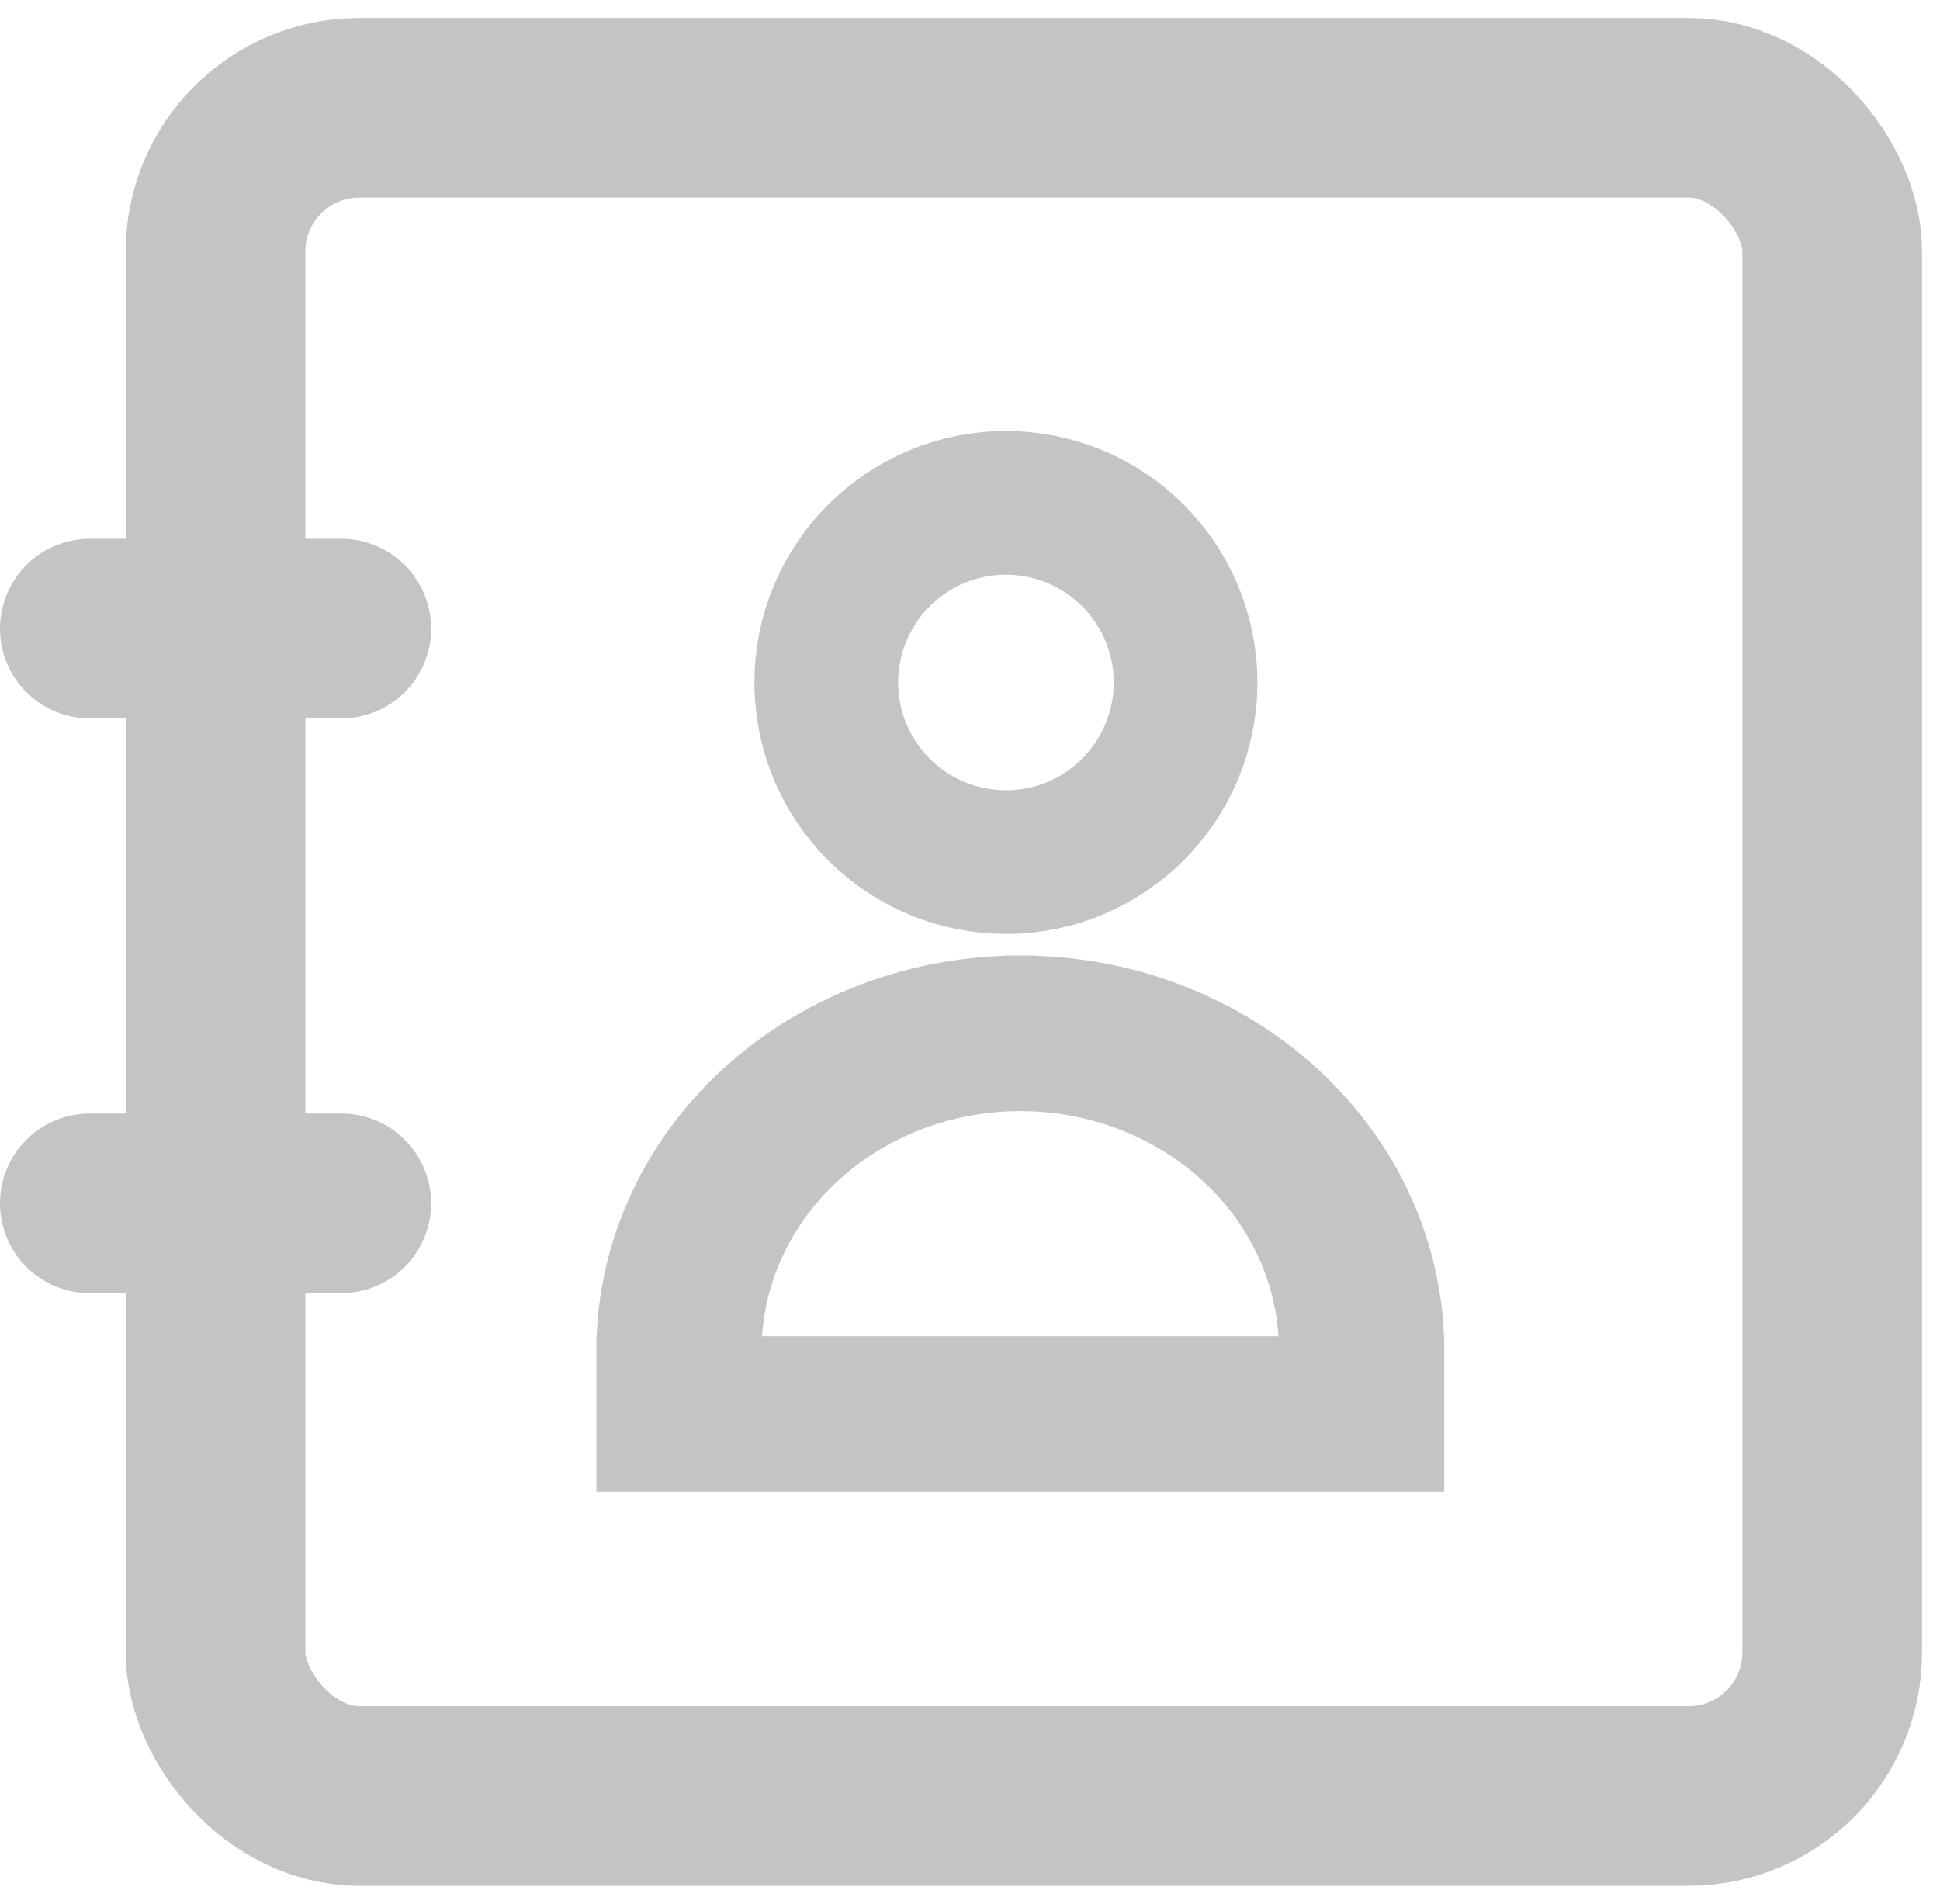 <svg width="54" height="53" viewBox="0 0 54 53" fill="none" xmlns="http://www.w3.org/2000/svg">
<line x1="2.5" y1="17.5" x2="9.5" y2="17.5" stroke="#C4C4C4" stroke-width="5" stroke-linecap="round" stroke-linejoin="round"/>
<line x1="2.5" y1="33.5" x2="9.5" y2="33.5" stroke="#C4C4C4" stroke-width="5" stroke-linecap="round" stroke-linejoin="round"/>
<rect x="6" y="3" width="45" height="47" rx="4" stroke="#C4C4C4" stroke-width="5" stroke-linecap="round" stroke-linejoin="round"/>
<path d="M16.8 41.133V41.333H17H18.7H18.9H19.1H37.7H37.9H38.1H39.8H40V41.133V39.567V39.367V39.167V37.8V37.6V37.4H39.998C39.943 34.603 38.723 31.935 36.597 29.958C34.468 27.979 31.6 26.85 28.6 26.802V26.8H28.4H28.2V26.802C25.2 26.85 22.332 27.979 20.203 29.958C18.077 31.935 16.858 34.603 16.802 37.4H16.8V37.6V37.8V39.167V39.367V39.567V41.133ZM35.797 37.4H21.003C21.058 35.656 21.827 33.991 23.162 32.75C24.549 31.46 26.433 30.733 28.4 30.733C30.367 30.733 32.251 31.46 33.638 32.75C34.973 33.991 35.742 35.656 35.797 37.4Z" fill="#C4C4C4" stroke="#C4C4C4" stroke-width="0.4"/>
<circle cx="28" cy="19" r="5" stroke="#C4C4C4" stroke-width="4"/>
</svg>
